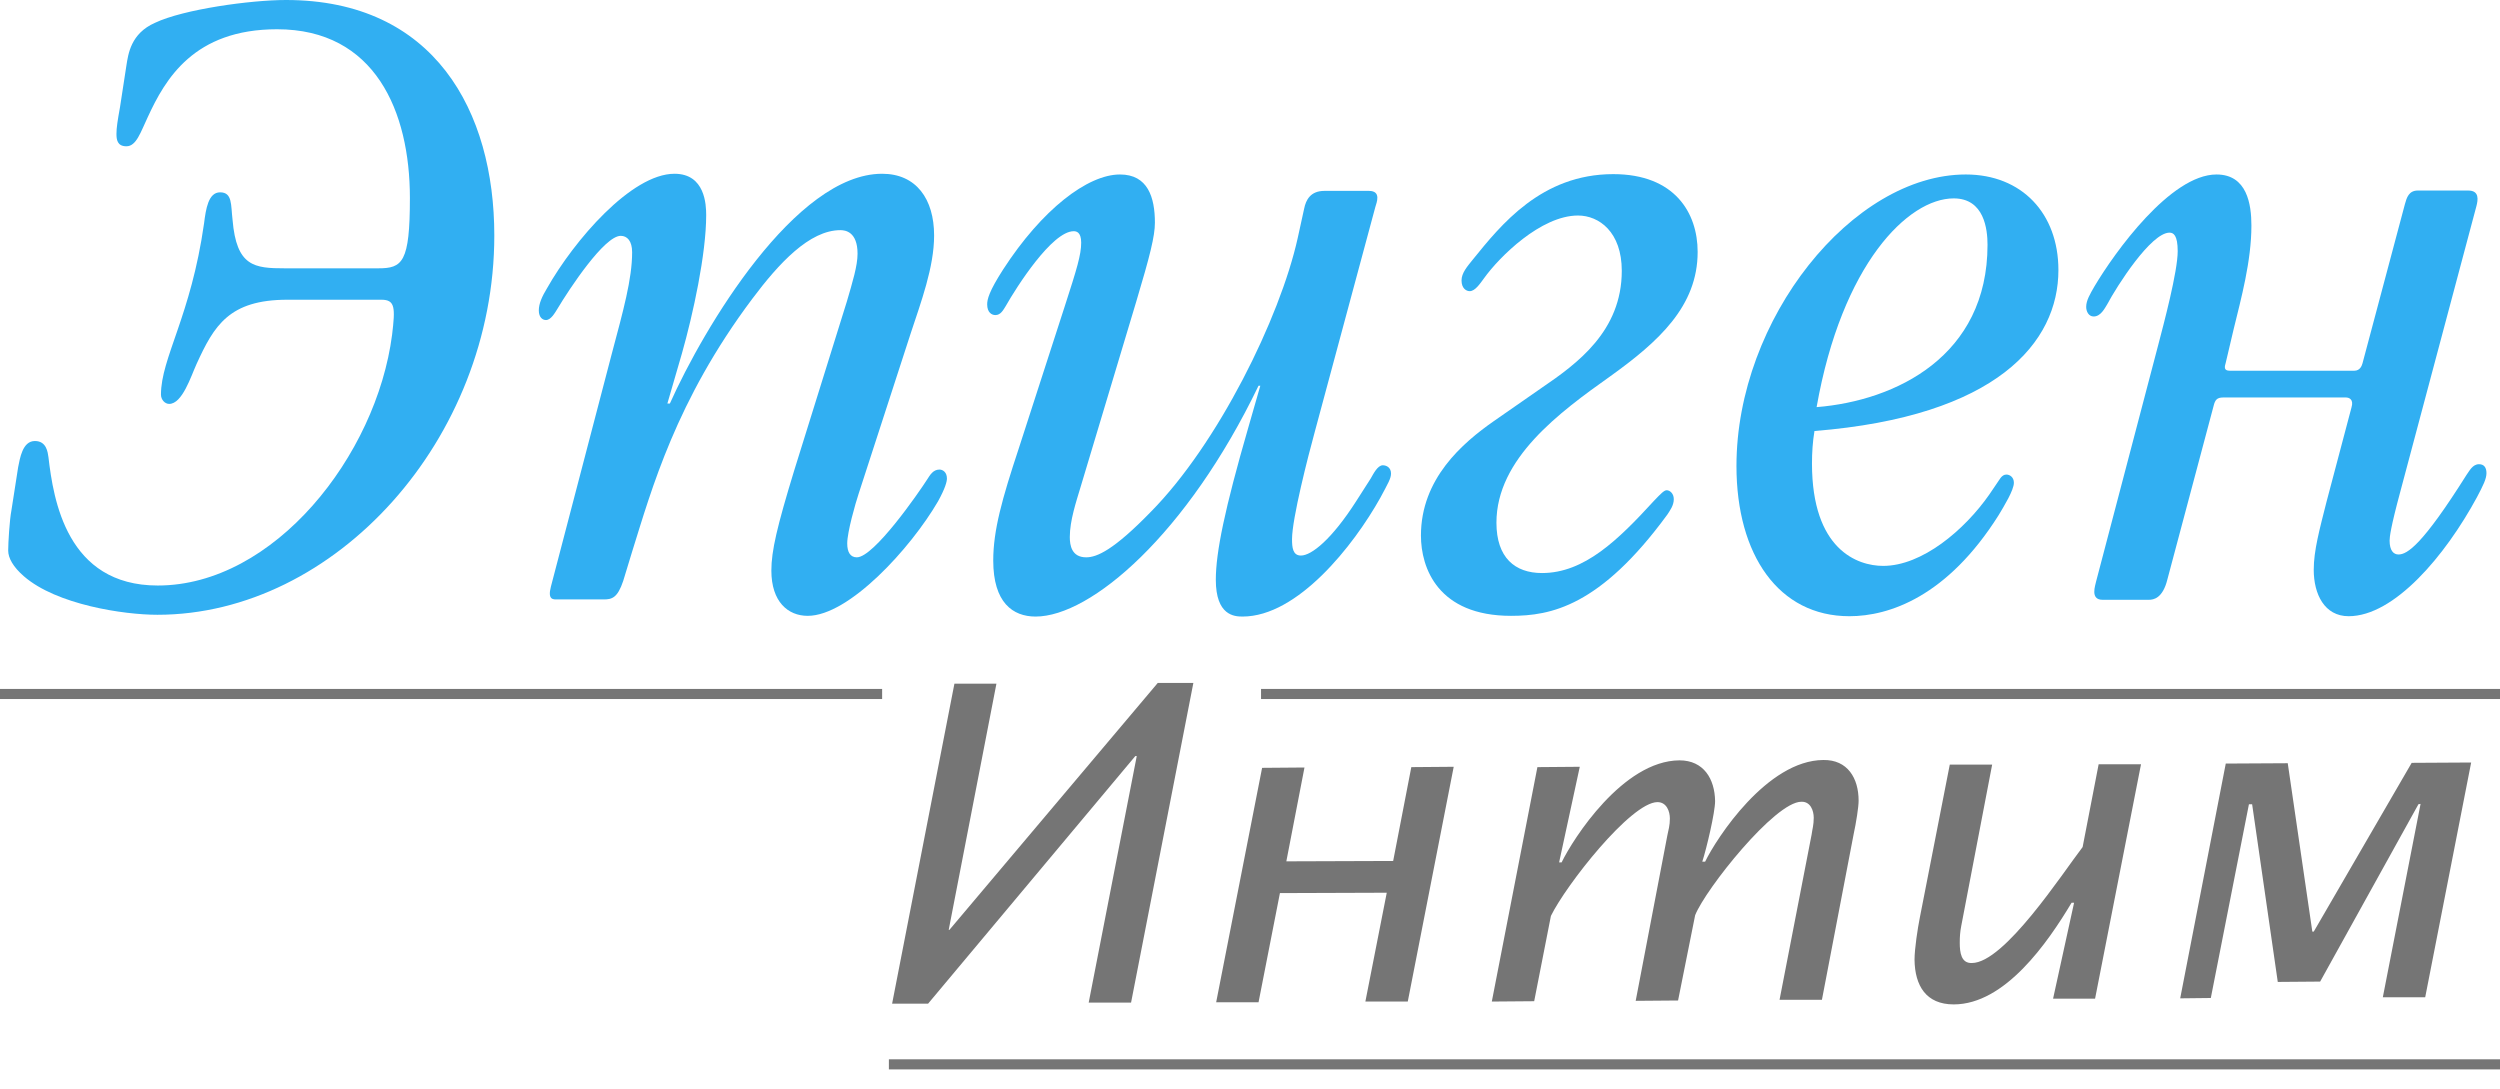 <svg width="101" height="44" viewBox="0 0 101 44" fill="none" xmlns="http://www.w3.org/2000/svg">
<path d="M35.911 43H101" stroke="#757575" stroke-width="0.408" stroke-miterlimit="4.04"/>
<path fill-rule="evenodd" clip-rule="evenodd" d="M40.256 27.619L38.328 37.566H38.357L46.774 27.59H48.212L45.695 40.506H43.983L45.925 30.545H45.867L37.494 40.549H36.041L38.559 27.619" fill="#757575"/>
<path fill-rule="evenodd" clip-rule="evenodd" d="M51.968 34.798L56.284 34.783L57.017 30.992L58.73 30.978L56.874 40.463H55.161L56.025 36.066L51.709 36.081L50.845 40.492H49.133L50.989 31.021L52.701 31.007" fill="#757575"/>
<path fill-rule="evenodd" clip-rule="evenodd" d="M62.988 34.841H63.089C63.549 33.89 65.564 30.733 67.851 30.718C68.83 30.718 69.276 31.468 69.29 32.362C69.29 32.823 68.945 34.279 68.772 34.812H68.887C69.347 33.861 71.391 30.718 73.664 30.704C74.642 30.689 75.088 31.439 75.088 32.347C75.088 32.607 74.987 33.241 74.887 33.702L73.606 40.391H71.894L73.189 33.717C73.218 33.501 73.275 33.328 73.275 33.039C73.275 32.751 73.146 32.376 72.772 32.391C71.707 32.391 68.901 35.922 68.484 36.974L67.794 40.42L66.082 40.434L67.362 33.745C67.405 33.529 67.463 33.356 67.463 33.068C67.463 32.78 67.333 32.405 66.959 32.405C65.88 32.419 63.262 35.764 62.657 37.003L61.981 40.449L60.269 40.463L62.111 30.992L63.823 30.978" fill="#757575"/>
<path fill-rule="evenodd" clip-rule="evenodd" d="M83.793 36.47H83.692C82.728 38.084 81.001 40.578 78.93 40.578C77.807 40.578 77.361 39.814 77.347 38.776C77.347 38.329 77.476 37.493 77.563 37.061L78.771 30.891H80.483L79.232 37.421C79.189 37.638 79.174 37.854 79.174 38.084C79.174 38.488 79.232 38.92 79.663 38.906C80.973 38.906 83.318 35.288 84.138 34.221L84.785 30.877H86.497L84.641 40.347H82.944" fill="#757575"/>
<path fill-rule="evenodd" clip-rule="evenodd" d="M92.425 30.834L93.418 37.638H93.475L97.432 30.819L99.835 30.805L97.978 40.29H96.266L97.791 32.477L97.705 32.491L93.734 39.656L92.022 39.67L90.986 32.491H90.857L89.317 40.319L88.08 40.333L89.921 30.848" fill="#757575"/>
<path fill-rule="evenodd" clip-rule="evenodd" d="M15.28 10.84C16.258 10.84 16.56 10.609 16.56 8C16.56 4.497 15.15 1.182 11.194 1.182C7.827 1.182 6.676 3.2 5.971 4.728C5.683 5.334 5.51 5.91 5.108 5.91C4.733 5.91 4.705 5.636 4.705 5.406C4.705 5.161 4.748 4.887 4.849 4.324L5.108 2.638C5.18 2.191 5.28 1.355 6.259 0.923C7.41 0.375 10.129 0 11.553 0C17.553 0 19.97 4.497 19.97 9.514C19.97 17.745 13.539 24.837 6.359 24.837C5.007 24.837 2.288 24.433 0.964 23.28C0.532 22.905 0.331 22.545 0.331 22.242C0.331 21.94 0.388 20.988 0.46 20.628L0.734 18.869C0.806 18.523 0.906 17.817 1.41 17.817C1.885 17.817 1.928 18.278 1.957 18.466C2.158 20.181 2.69 23.655 6.374 23.655C11.064 23.655 15.208 18.422 15.841 13.521C15.97 12.44 15.97 12.109 15.409 12.109H11.611C9.251 12.109 8.647 13.161 7.942 14.703C7.712 15.208 7.366 16.318 6.834 16.318C6.661 16.318 6.503 16.145 6.503 15.943C6.503 14.458 7.712 12.772 8.244 9.024C8.316 8.447 8.417 7.77 8.891 7.77C9.395 7.77 9.323 8.274 9.395 8.88C9.553 10.768 10.273 10.84 11.51 10.84" fill="#31AFF2"/>
<path fill-rule="evenodd" clip-rule="evenodd" d="M24.718 14.285C25.178 12.556 25.538 11.273 25.538 10.191C25.538 9.73 25.336 9.528 25.077 9.528C24.416 9.528 23.006 11.662 22.516 12.483C22.416 12.642 22.257 12.93 22.056 12.93C21.927 12.93 21.768 12.829 21.768 12.541C21.768 12.267 21.898 11.979 22.099 11.647C23.192 9.716 25.509 7.02 27.25 7.02C28.487 7.02 28.53 8.274 28.53 8.692C28.53 10.264 27.998 12.7 27.552 14.271L26.962 16.303H27.063C28.444 13.219 32.142 7.02 35.638 7.02C37.019 7.02 37.738 8.044 37.738 9.514C37.738 10.797 37.206 12.21 36.789 13.478L34.688 19.95C34.559 20.34 34.228 21.493 34.228 21.954C34.228 22.314 34.357 22.516 34.616 22.516C35.307 22.516 37.105 19.922 37.465 19.359C37.566 19.201 37.695 18.97 37.954 18.97C38.084 18.97 38.256 19.071 38.256 19.331C38.256 19.46 38.184 19.734 37.897 20.253C36.789 22.156 34.3 24.88 32.631 24.88C31.839 24.88 31.163 24.318 31.163 23.05C31.163 22.257 31.393 21.277 32.084 19.013L34.213 12.181C34.444 11.388 34.645 10.739 34.645 10.249C34.645 9.355 34.141 9.298 33.954 9.298C32.703 9.298 31.465 10.638 30.386 12.08C27.307 16.188 26.329 19.763 25.538 22.286L25.178 23.468C24.948 24.16 24.718 24.217 24.387 24.217H22.516C22.358 24.217 22.113 24.246 22.257 23.698" fill="#31AFF2"/>
<path fill-rule="evenodd" clip-rule="evenodd" d="M53.118 17.442C52.845 18.437 52.198 20.959 52.198 21.781C52.198 22.113 52.226 22.444 52.557 22.444C52.989 22.444 53.809 21.781 54.787 20.253L55.377 19.331C55.478 19.158 55.651 18.797 55.866 18.797C56.025 18.797 56.197 18.898 56.197 19.129C56.197 19.331 56.082 19.518 55.766 20.109C54.687 22.041 52.428 24.909 50.198 24.909C49.867 24.909 49.119 24.866 49.119 23.424C49.119 22.314 49.478 20.57 50.428 17.284L50.917 15.583H50.845C47.953 21.594 44.069 24.909 41.839 24.909C40.918 24.909 40.127 24.347 40.127 22.646C40.127 21.421 40.486 20.152 41.148 18.148L43.018 12.368C43.508 10.854 43.68 10.292 43.68 9.802C43.68 9.37 43.479 9.341 43.378 9.341C42.501 9.341 41.062 11.604 40.63 12.368C40.529 12.527 40.429 12.729 40.213 12.729C40.069 12.729 39.882 12.628 39.882 12.296C39.882 12.094 39.954 11.777 40.529 10.883C42.098 8.462 43.939 7.049 45.248 7.049C46.371 7.049 46.658 7.972 46.658 8.995C46.658 9.543 46.457 10.336 45.91 12.166L43.651 19.691C43.479 20.267 43.22 21.032 43.22 21.695C43.22 22.026 43.292 22.516 43.882 22.516C44.313 22.516 44.989 22.228 46.5 20.671C49.191 17.947 51.709 12.858 52.428 9.615L52.687 8.433C52.759 8.072 52.946 7.712 53.507 7.712H55.305C55.823 7.712 55.608 8.202 55.564 8.361" fill="#31AFF2"/>
<path fill-rule="evenodd" clip-rule="evenodd" d="M62.283 15.669C63.722 14.689 65.52 13.377 65.52 10.941C65.52 9.37 64.6 8.707 63.751 8.707C62.255 8.707 60.571 10.379 59.953 11.244C59.794 11.46 59.593 11.763 59.377 11.763C59.248 11.763 59.046 11.662 59.046 11.33C59.046 11.027 59.276 10.768 59.507 10.48C60.629 9.096 62.269 7.035 65.175 7.035C67.664 7.035 68.585 8.606 68.585 10.177C68.585 12.368 67.017 13.795 65.046 15.208C63.017 16.649 60.456 18.523 60.456 21.118C60.456 22.531 61.204 23.151 62.298 23.151C64.01 23.151 65.377 21.81 66.815 20.239C67.103 19.936 67.233 19.806 67.333 19.806C67.463 19.806 67.621 19.936 67.621 20.167C67.621 20.426 67.463 20.628 67.362 20.787C64.643 24.506 62.643 24.88 61.046 24.88C58.097 24.88 57.406 22.949 57.406 21.637C57.406 19.345 59.075 17.904 60.355 17.01" fill="#31AFF2"/>
<path fill-rule="evenodd" clip-rule="evenodd" d="M80.296 9.889C80.296 9.269 80.167 8.015 78.93 8.015C77.088 8.015 74.412 10.667 73.391 16.448C76.599 16.188 80.296 14.386 80.296 9.889ZM80.671 19.532C80.771 19.403 80.858 19.172 81.059 19.172C81.189 19.172 81.361 19.273 81.361 19.503C81.361 19.806 80.958 20.455 80.743 20.815C78.671 24.102 76.326 24.895 74.714 24.895C71.865 24.895 70.153 22.43 70.153 18.826C70.153 12.887 74.844 7.049 79.419 7.049C81.678 7.049 83.16 8.62 83.16 10.912C83.16 13.838 80.671 16.822 73.304 17.413C73.232 17.846 73.204 18.293 73.204 18.725C73.204 22.199 75.031 22.862 76.081 22.862C77.649 22.862 79.361 21.421 80.368 19.979L80.671 19.532Z" fill="#31AFF2"/>
<path fill-rule="evenodd" clip-rule="evenodd" d="M87.188 13.954C87.418 13.074 87.979 10.97 87.979 10.148C87.979 9.499 87.807 9.399 87.648 9.399C86.9 9.399 85.519 11.561 85.131 12.296C85.03 12.455 84.872 12.786 84.584 12.786C84.382 12.786 84.282 12.584 84.282 12.397C84.282 12.137 84.44 11.878 84.613 11.575C85.433 10.191 87.692 7.049 89.547 7.049C90.785 7.049 90.957 8.26 90.957 9.11C90.957 10.552 90.54 12.065 90.238 13.305L89.922 14.646C89.879 14.804 89.821 14.977 90.08 14.977H95.115C95.346 14.977 95.418 14.775 95.446 14.675L97.159 8.245C97.23 7.986 97.317 7.698 97.677 7.698H99.719C100.18 7.698 100.108 8.087 100.05 8.317L96.972 19.864C96.583 21.305 96.54 21.695 96.54 21.839C96.54 22.242 96.698 22.401 96.9 22.401C97.259 22.401 97.878 21.997 99.647 19.186C99.763 19.028 99.892 18.754 100.151 18.754C100.353 18.754 100.453 18.884 100.453 19.114C100.453 19.345 100.324 19.604 100.065 20.095C98.784 22.459 96.727 24.895 94.885 24.895C93.907 24.895 93.475 24.001 93.475 23.021C93.475 22.242 93.706 21.406 93.993 20.267L95 16.462C95.101 16.13 94.9 16.058 94.77 16.058H89.821C89.562 16.058 89.49 16.159 89.432 16.39L87.562 23.41C87.375 24.174 87.001 24.232 86.814 24.232H84.944C84.426 24.232 84.656 23.641 84.685 23.482" fill="#31AFF2"/>
<path d="M50.946 28.037H101" stroke="#757575" stroke-width="0.408" stroke-miterlimit="4.04"/>
<path d="M0 28.037H35.638" stroke="#757575" stroke-width="0.408" stroke-miterlimit="4.04"/>
</svg>

